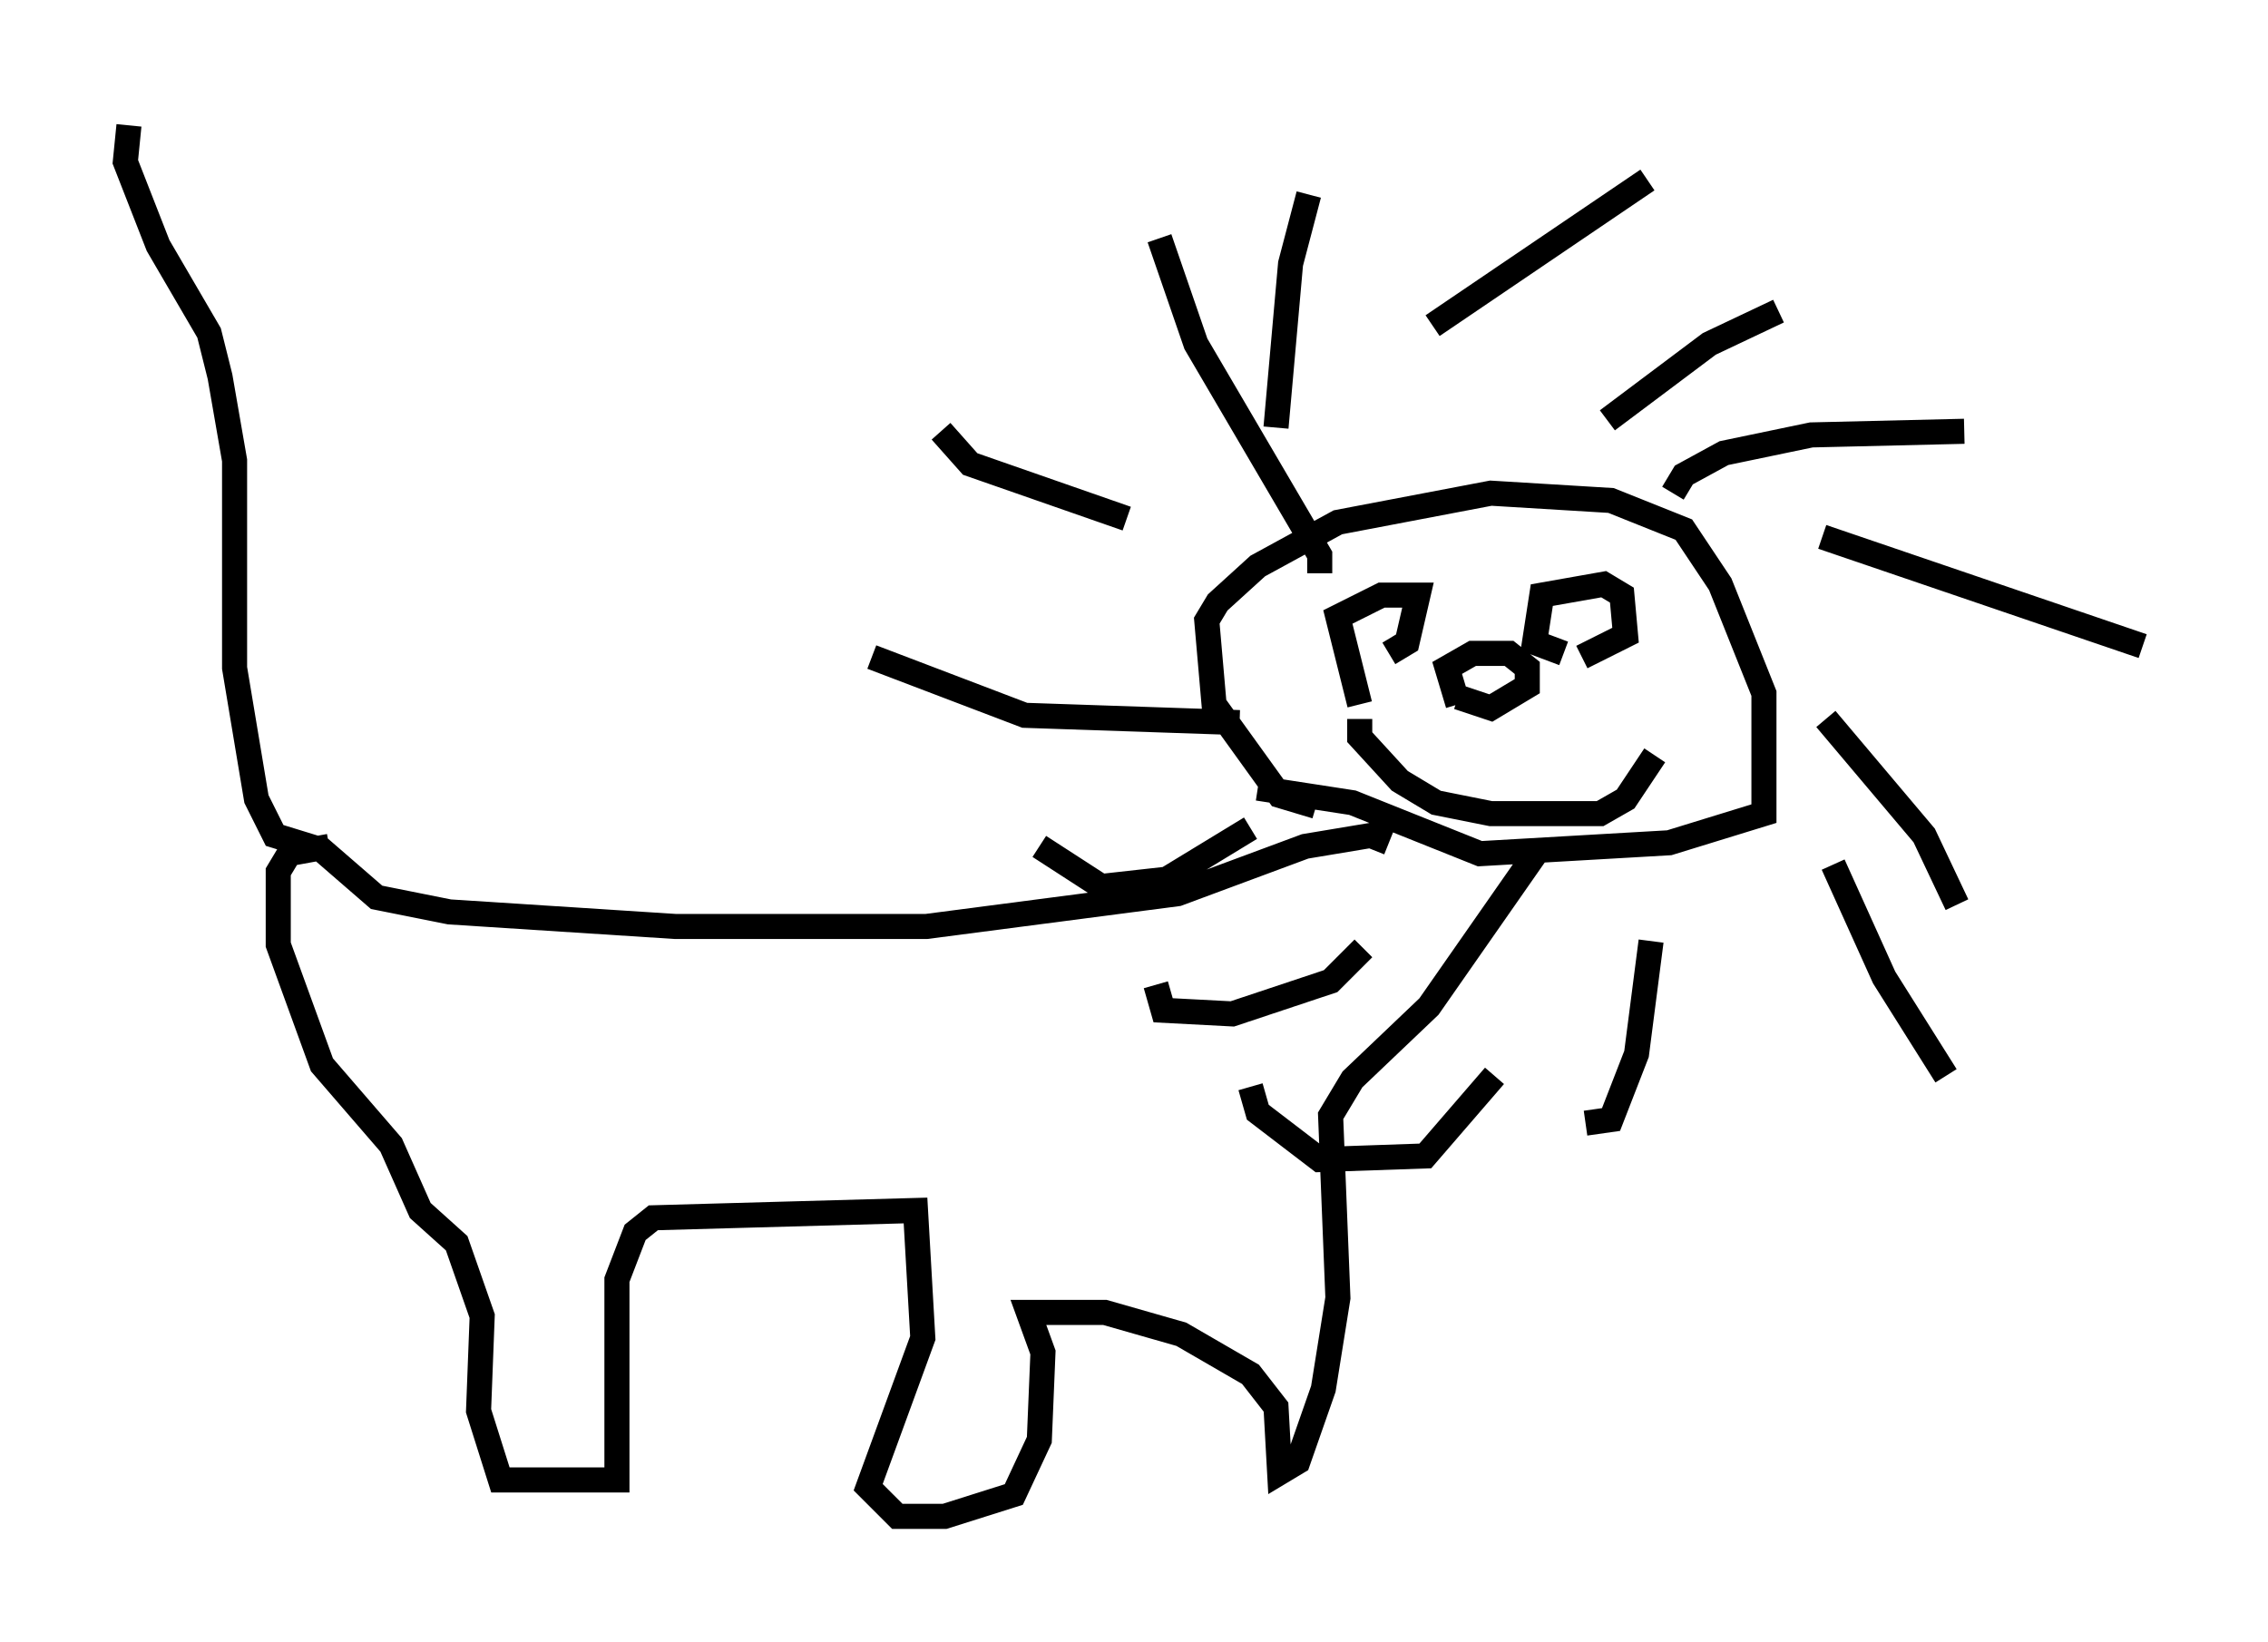 <?xml version="1.0" encoding="utf-8" ?>
<svg baseProfile="full" height="65.486" version="1.1" width="90.469" xmlns="http://www.w3.org/2000/svg" xmlns:ev="http://www.w3.org/2001/xml-events" xmlns:xlink="http://www.w3.org/1999/xlink"><defs /><rect fill="white" height="65.486" width="90.469" x="0" y="0" /><path d="M41.168, 20.397 m3.777, 0.291 l-6.246, -2.179 -1.162, -1.307 m15.106, 5.665 l0.0, -0.726 -4.939, -8.425 l-1.453, -4.212 m4.648, 7.553 l0.581, -6.536 0.726, -2.76 m4.939, 5.229 l8.57, -5.81 m-1.598, 9.587 l4.067, -3.05 2.76, -1.307 m-4.212, 7.263 l0.436, -0.726 1.598, -0.872 l3.486, -0.726 6.101, -0.145 m-5.665, 4.212 l12.782, 4.358 m-12.637, 2.905 l3.922, 4.648 1.307, 2.76 m-4.939, -1.598 l2.034, 4.503 2.469, 3.922 m-11.765, -5.374 l-0.581, 4.503 -1.017, 2.615 l-1.017, 0.145 m-3.631, -1.888 l-2.76, 3.196 -4.212, 0.145 l-2.469, -1.888 -0.291, -1.017 m4.503, -5.52 l-1.307, 1.307 -3.922, 1.307 l-2.76, -0.145 -0.291, -1.017 m3.777, -6.246 l-3.341, 2.034 -2.615, 0.291 l-2.469, -1.598 m7.989, -4.939 l-8.57, -0.291 -6.101, -2.324 m17.721, 5.955 l-1.453, -0.436 -2.615, -3.631 l-0.291, -3.341 0.436, -0.726 l1.598, -1.453 3.196, -1.743 l6.101, -1.162 4.793, 0.291 l2.905, 1.162 1.453, 2.179 l1.743, 4.358 0.0, 4.793 l-3.777, 1.162 -7.553, 0.436 l-5.084, -2.034 -3.777, -0.581 m4.067, -3.341 l-0.872, -3.486 1.743, -0.872 l1.453, 0.0 -0.436, 1.888 l-0.726, 0.436 m6.972, 0.0 l-1.162, -0.436 0.291, -1.888 l2.469, -0.436 0.726, 0.436 l0.145, 1.598 -1.743, 0.872 m-8.86, 2.469 l0.0, 0.726 1.598, 1.743 l1.453, 0.872 2.179, 0.436 l4.358, 0.0 1.017, -0.581 l1.162, -1.743 m-7.844, -2.034 l-0.436, -1.453 1.017, -0.581 l1.453, 0.0 0.726, 0.581 l0.0, 0.726 -1.453, 0.872 l-1.307, -0.436 m-2.76, 5.81 l-0.726, -0.291 -2.615, 0.436 l-5.084, 1.888 -10.022, 1.307 l-10.022, 0.0 -9.006, -0.581 l-2.905, -0.581 -2.179, -1.888 l-1.888, -0.581 -0.726, -1.453 l-0.872, -5.229 0.0, -8.279 l-0.581, -3.341 -0.436, -1.743 l-2.034, -3.486 -1.307, -3.341 l0.145, -1.453 m7.989, 28.76 l-1.598, 0.291 -0.436, 0.726 l0.0, 2.905 1.743, 4.793 l2.76, 3.196 1.162, 2.615 l1.453, 1.307 1.017, 2.905 l-0.145, 3.777 0.872, 2.76 l4.648, 0.0 0.0, -7.989 l0.726, -1.888 0.726, -0.581 l10.458, -0.291 0.291, 5.084 l-2.179, 5.955 1.162, 1.162 l1.888, 0.0 2.76, -0.872 l1.017, -2.179 0.145, -3.486 l-0.581, -1.598 3.05, 0.0 l3.05, 0.872 2.76, 1.598 l1.017, 1.307 0.145, 2.615 l0.726, -0.436 1.017, -2.905 l0.581, -3.631 -0.291, -7.263 l0.872, -1.453 3.05, -2.905 l4.358, -6.246 " fill="none" stroke="black" stroke-width="1" /></svg>